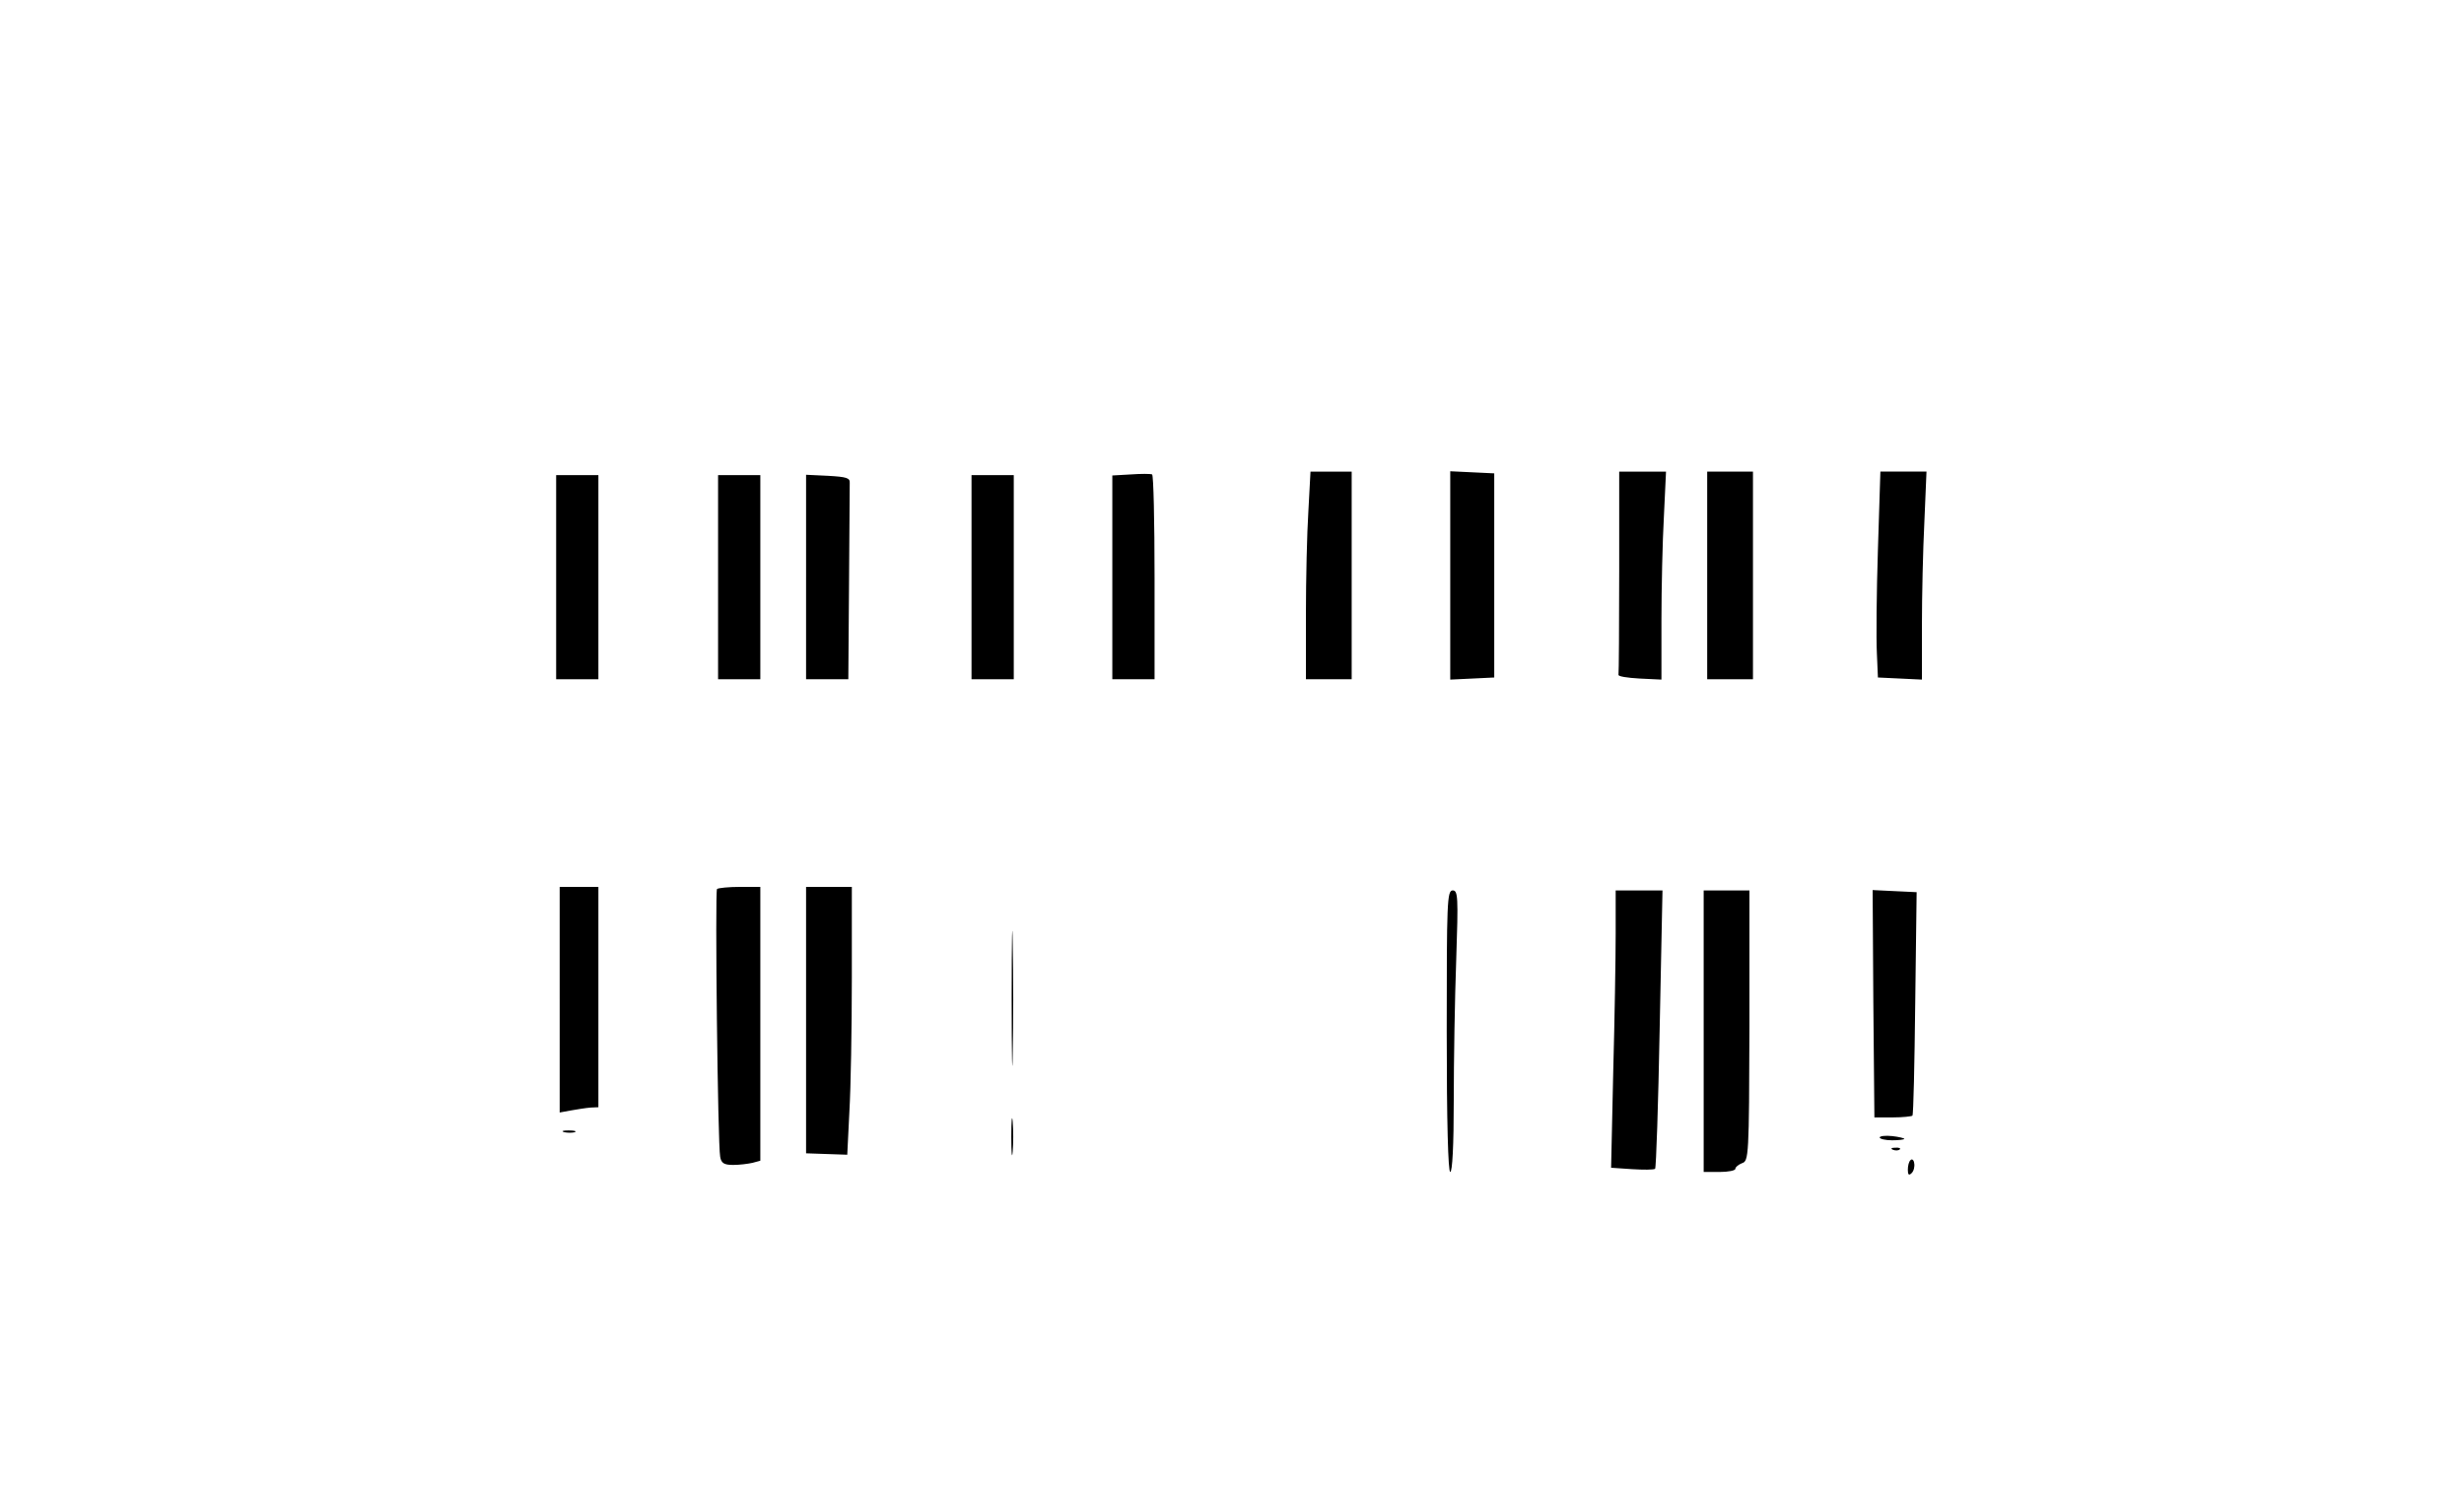  <svg version="1.0" xmlns="http://www.w3.org/2000/svg" viewBox="0 0 700 423" preserveAspectRatio="xMidYMid meet" id="mask">

<g transform="translate(0,423) scale(0.1,-0.1)">
<path d="M3213 2882 l-53 -3 0 -290 0 -289 60 0 60 0 0 289 c0 160 -3 291 -7
293 -5 2 -32 2 -60 0z"></path>
<path d="M3717 2778 c-4 -62 -7 -195 -7 -295 l0 -183 65 0 65 0 0 295 0 295
-58 0 -59 0 -6 -112z"></path>
<path d="M4120 2595 l0 -296 63 3 62 3 0 290 0 290 -62 3 -63 3 0 -296z"></path>
<path d="M4600 2605 c0 -157 -1 -288 -2 -292 -2 -5 25 -9 60 -11 l62 -3 0 168
c0 92 3 225 7 296 l6 127 -66 0 -67 0 0 -285z"></path>
<path d="M4850 2595 l0 -295 65 0 65 0 0 295 0 295 -65 0 -65 0 0 -295z"></path>
<path d="M5335 2668 c-4 -123 -5 -254 -3 -293 l3 -70 63 -3 62 -3 0 153 c0 84
3 217 7 296 l6 142 -65 0 -66 0 -7 -222z"></path>
<path d="M1580 2590 l0 -290 60 0 60 0 0 290 0 290 -60 0 -60 0 0 -290z"></path>
<path d="M2040 2590 l0 -290 60 0 60 0 0 290 0 290 -60 0 -60 0 0 -290z"></path>
<path d="M2290 2590 l0 -290 60 0 60 0 2 270 c1 149 2 278 2 288 1 14 -9 17
-61 20 l-63 3 0 -291z"></path>
<path d="M2760 2590 l0 -290 60 0 60 0 0 290 0 290 -60 0 -60 0 0 -290z"></path>
<path d="M1590 1390 l0 -321 33 6 c17 3 42 7 55 8 l22 1 0 313 0 313 -55 0
-55 0 0 -320z"></path>
<path d="M2037 1704 c-6 -6 2 -727 9 -761 3 -18 11 -23 37 -23 17 0 42 3 55 6
l22 6 0 389 0 389 -58 0 c-32 0 -61 -3 -65 -6z"></path>
<path d="M2290 1331 l0 -378 58 -2 59 -2 6 122 c4 67 7 238 7 381 l0 258 -65
0 -65 0 0 -379z"></path>
<path d="M2874 1395 c0 -170 2 -242 3 -158 2 83 2 223 0 310 -1 87 -3 19 -3
-152z"></path>
<path d="M4110 1300 c0 -260 4 -400 10 -400 6 0 10 74 10 203 0 112 3 292 7
400 6 179 5 197 -10 197 -16 0 -17 -34 -17 -400z"></path>
<path d="M4590 1577 c0 -68 -3 -246 -7 -394 l-6 -271 59 -4 c32 -2 62 -2 66 1
3 3 9 183 13 399 l8 392 -67 0 -66 0 0 -123z"></path>
<path d="M4840 1300 l0 -400 45 0 c25 0 45 4 45 9 0 5 9 12 19 16 19 6 20 19
21 390 l0 385 -65 0 -65 0 0 -400z"></path>
<path d="M5322 1378 l3 -323 52 0 c29 0 54 3 56 5 3 3 6 147 8 320 l4 315 -63
3 -62 3 2 -323z"></path>
<path d="M2873 1000 c0 -47 2 -66 4 -42 2 23 2 61 0 85 -2 23 -4 4 -4 -43z"></path>
<path d="M1603 1013 c9 -2 23 -2 30 0 6 3 -1 5 -18 5 -16 0 -22 -2 -12 -5z"></path>
<path d="M5340 998 c0 -4 16 -8 35 -8 19 0 35 2 35 4 0 2 -16 6 -35 8 -19 2
-35 0 -35 -4z"></path>
<path d="M5378 963 c7 -3 16 -2 19 1 4 3 -2 6 -13 5 -11 0 -14 -3 -6 -6z"></path>
<path d="M5428 934 c-5 -4 -8 -16 -8 -28 0 -14 3 -17 11 -9 6 6 9 19 7 28 -1
9 -6 13 -10 9z"></path>
</g>
</svg>